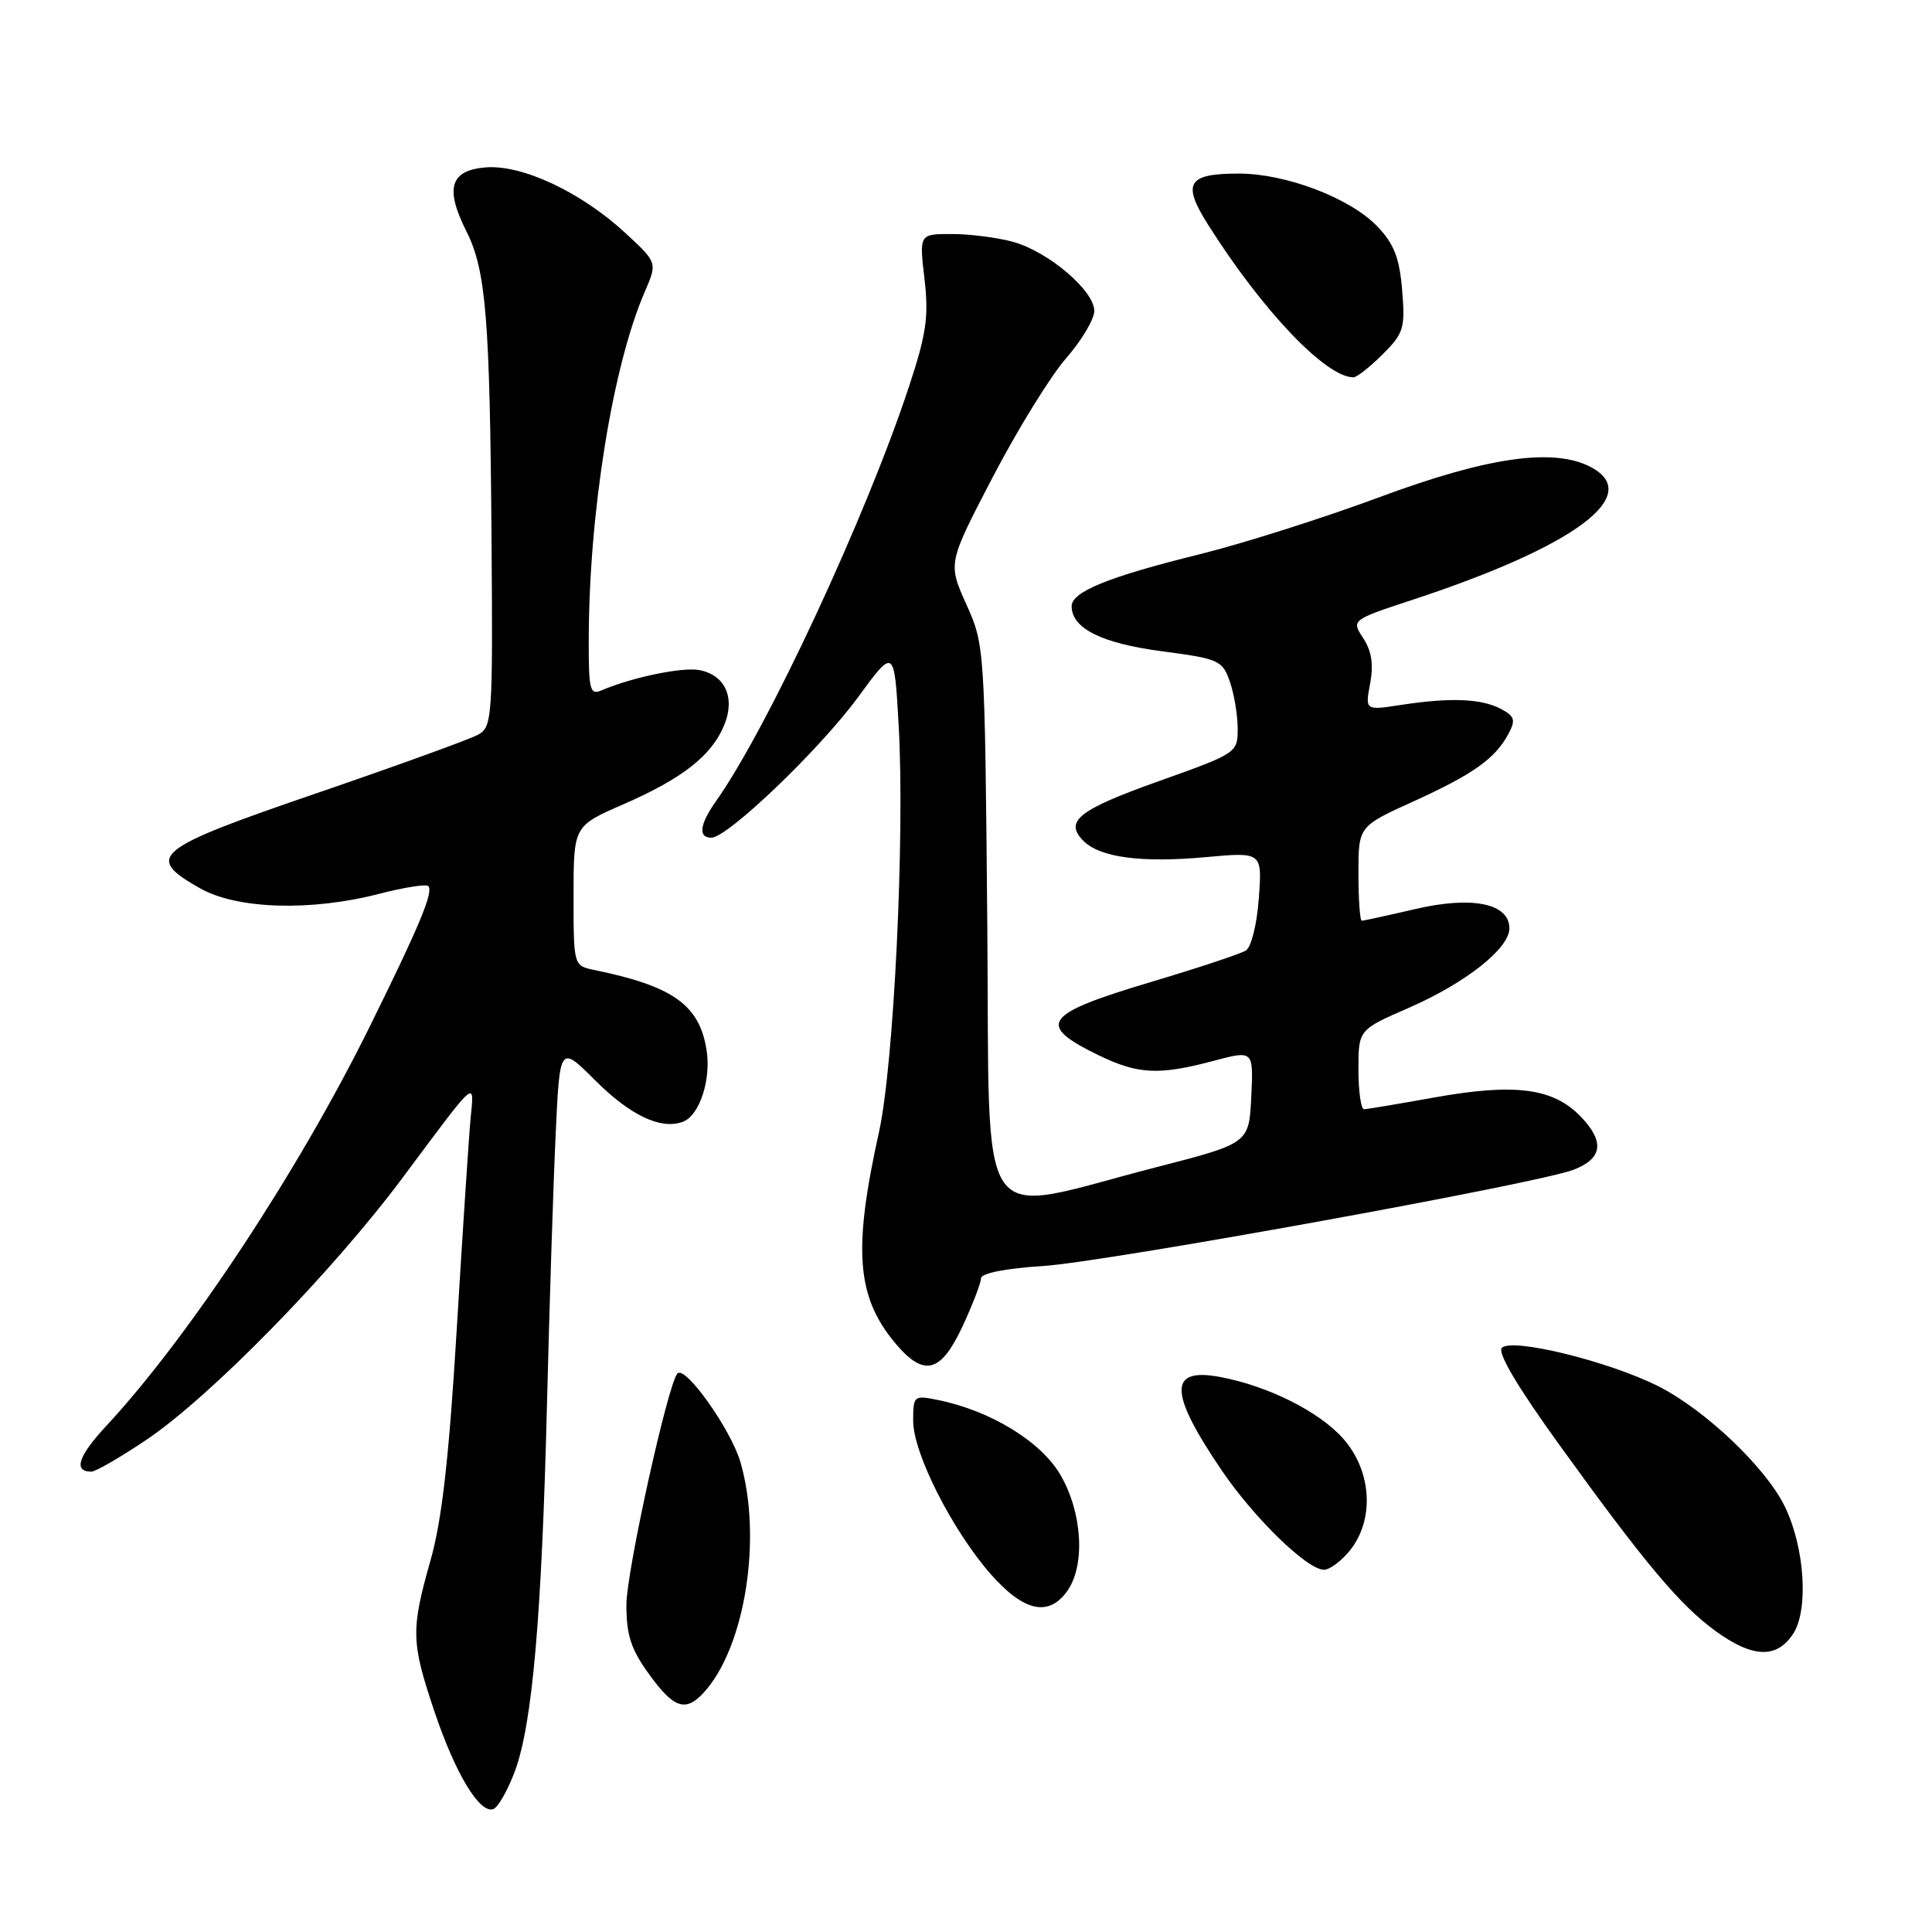 <?xml version="1.0" encoding="UTF-8" standalone="no"?>
<!DOCTYPE svg PUBLIC "-//W3C//DTD SVG 1.1//EN" "http://www.w3.org/Graphics/SVG/1.1/DTD/svg11.dtd" >
<svg xmlns="http://www.w3.org/2000/svg" xmlns:xlink="http://www.w3.org/1999/xlink" version="1.1" viewBox="0 0 256 256">
 <g >
 <path fill="currentColor"
d=" M 68.23 234.68 C 70.54 228.44 71.78 214.29 72.48 186.00 C 72.80 173.07 73.31 157.09 73.62 150.48 C 74.17 138.46 74.17 138.46 78.87 143.16 C 83.54 147.83 87.62 149.74 90.51 148.63 C 92.70 147.79 94.25 143.05 93.62 139.11 C 92.67 133.15 89.17 130.67 78.75 128.53 C 76.00 127.96 76.00 127.96 76.00 118.70 C 76.00 109.45 76.00 109.45 82.61 106.57 C 90.41 103.17 94.29 100.13 95.95 96.11 C 97.46 92.48 96.10 89.44 92.67 88.79 C 90.45 88.36 83.74 89.75 79.75 91.46 C 78.17 92.14 78.00 91.49 78.01 84.86 C 78.03 68.01 81.17 48.49 85.44 38.65 C 87.11 34.80 87.11 34.80 82.87 30.88 C 76.99 25.45 69.19 21.79 64.35 22.18 C 59.64 22.57 58.93 24.95 61.81 30.67 C 64.40 35.82 64.91 42.14 65.13 71.37 C 65.31 94.92 65.22 96.30 63.41 97.32 C 62.36 97.92 52.73 101.41 42.00 105.09 C 20.33 112.51 19.10 113.51 26.50 117.70 C 31.40 120.48 41.18 120.78 50.22 118.44 C 53.52 117.59 56.46 117.12 56.75 117.41 C 57.48 118.15 55.59 122.68 48.94 136.13 C 39.53 155.18 25.03 177.14 14.13 188.89 C 10.35 192.95 9.68 195.00 12.11 195.00 C 12.66 195.00 15.90 193.13 19.30 190.85 C 27.83 185.14 43.99 168.62 53.39 156.00 C 63.35 142.64 62.84 143.08 62.36 148.16 C 62.13 150.55 61.31 163.07 60.53 176.00 C 59.49 193.22 58.56 201.43 57.05 206.74 C 54.43 215.99 54.47 217.56 57.55 226.74 C 60.31 234.96 63.53 240.32 65.35 239.72 C 65.98 239.51 67.28 237.24 68.23 234.68 Z  M 93.31 224.21 C 98.73 218.22 101.02 203.79 98.12 193.77 C 96.86 189.41 90.78 180.85 89.76 182.00 C 88.48 183.43 83.00 208.30 83.00 212.64 C 83.00 216.68 83.61 218.54 86.01 221.85 C 89.31 226.41 90.87 226.91 93.31 224.21 Z  M 237.60 216.49 C 239.66 213.34 239.15 205.15 236.54 199.71 C 234.07 194.53 225.96 186.81 219.69 183.66 C 213.13 180.37 200.36 177.24 199.01 178.59 C 198.38 179.22 201.06 183.75 206.68 191.53 C 218.00 207.22 222.61 212.70 227.37 216.16 C 232.26 219.69 235.43 219.80 237.60 216.49 Z  M 141.44 210.78 C 143.84 207.36 143.41 200.37 140.50 195.41 C 137.91 190.98 131.21 186.90 124.25 185.50 C 121.09 184.86 121.00 184.93 121.00 188.28 C 121.00 192.56 126.19 202.80 131.31 208.62 C 135.68 213.57 138.99 214.28 141.44 210.78 Z  M 178.93 205.37 C 182.15 201.27 181.75 194.92 178.01 190.66 C 174.84 187.05 168.05 183.65 161.64 182.45 C 154.80 181.18 154.87 184.50 161.88 194.83 C 166.19 201.17 173.21 208.00 175.43 208.00 C 176.21 208.00 177.79 206.81 178.93 205.37 Z  M 127.54 175.75 C 128.88 172.86 129.98 170.00 129.99 169.39 C 130.00 168.71 133.21 168.07 138.25 167.75 C 146.52 167.21 203.62 156.86 208.47 155.01 C 212.34 153.54 212.66 151.30 209.48 147.98 C 205.82 144.16 200.75 143.50 190.00 145.43 C 185.32 146.27 181.16 146.97 180.75 146.98 C 180.34 146.99 180.00 144.63 180.00 141.72 C 180.00 136.45 180.00 136.45 186.68 133.54 C 194.19 130.26 200.00 125.68 200.00 123.02 C 200.00 119.71 195.11 118.70 187.59 120.44 C 183.90 121.30 180.68 122.00 180.44 122.00 C 180.20 122.00 180.00 119.19 180.00 115.75 C 180.00 109.50 180.00 109.50 187.25 106.21 C 195.21 102.59 198.11 100.53 199.87 97.25 C 200.86 95.40 200.71 94.92 198.89 93.94 C 196.32 92.57 192.19 92.40 185.69 93.40 C 180.88 94.14 180.88 94.14 181.55 90.57 C 182.02 88.06 181.75 86.27 180.64 84.57 C 179.05 82.15 179.05 82.15 187.28 79.44 C 208.70 72.38 217.78 65.63 210.83 61.91 C 205.95 59.30 197.19 60.53 182.89 65.84 C 175.41 68.62 164.61 72.05 158.89 73.46 C 146.88 76.43 142.00 78.41 142.00 80.33 C 142.00 83.26 145.96 85.24 153.92 86.29 C 161.52 87.29 161.98 87.49 162.96 90.32 C 163.53 91.96 164.00 94.76 164.00 96.54 C 164.00 99.75 163.90 99.82 153.57 103.50 C 142.88 107.31 140.97 108.82 143.57 111.43 C 145.77 113.62 151.22 114.35 159.72 113.58 C 167.25 112.89 167.25 112.89 166.80 119.03 C 166.55 122.50 165.80 125.50 165.08 125.95 C 164.37 126.39 158.77 128.25 152.64 130.08 C 138.22 134.38 137.22 135.76 145.56 139.82 C 150.80 142.36 153.55 142.50 160.80 140.57 C 166.09 139.16 166.09 139.16 165.80 145.33 C 165.50 151.50 165.50 151.50 153.22 154.66 C 128.79 160.95 131.20 164.43 130.82 122.33 C 130.49 85.75 130.47 85.46 128.04 80.07 C 125.60 74.63 125.60 74.63 131.55 63.21 C 134.82 56.93 139.19 49.85 141.25 47.49 C 143.31 45.13 145.00 42.30 145.00 41.20 C 145.00 38.52 138.94 33.36 134.28 32.06 C 132.20 31.48 128.54 31.01 126.15 31.01 C 121.80 31.00 121.80 31.00 122.50 36.96 C 123.08 41.98 122.75 44.25 120.45 51.21 C 114.79 68.38 101.68 96.55 94.88 106.15 C 92.70 109.24 92.47 111.00 94.26 111.00 C 96.41 111.00 108.62 99.30 113.69 92.39 C 118.50 85.82 118.50 85.82 119.08 96.16 C 119.91 110.82 118.44 141.12 116.47 150.01 C 113.00 165.67 113.49 171.86 118.67 178.03 C 122.44 182.50 124.66 181.93 127.54 175.75 Z  M 183.20 46.96 C 186.01 44.15 186.21 43.49 185.79 38.43 C 185.43 34.14 184.72 32.31 182.48 29.98 C 178.90 26.24 170.39 23.00 164.16 23.00 C 157.32 23.00 156.58 24.26 160.13 29.86 C 167.33 41.23 175.68 49.98 179.33 50.00 C 179.78 50.00 181.52 48.63 183.20 46.96 Z "/>
</g>
</svg>